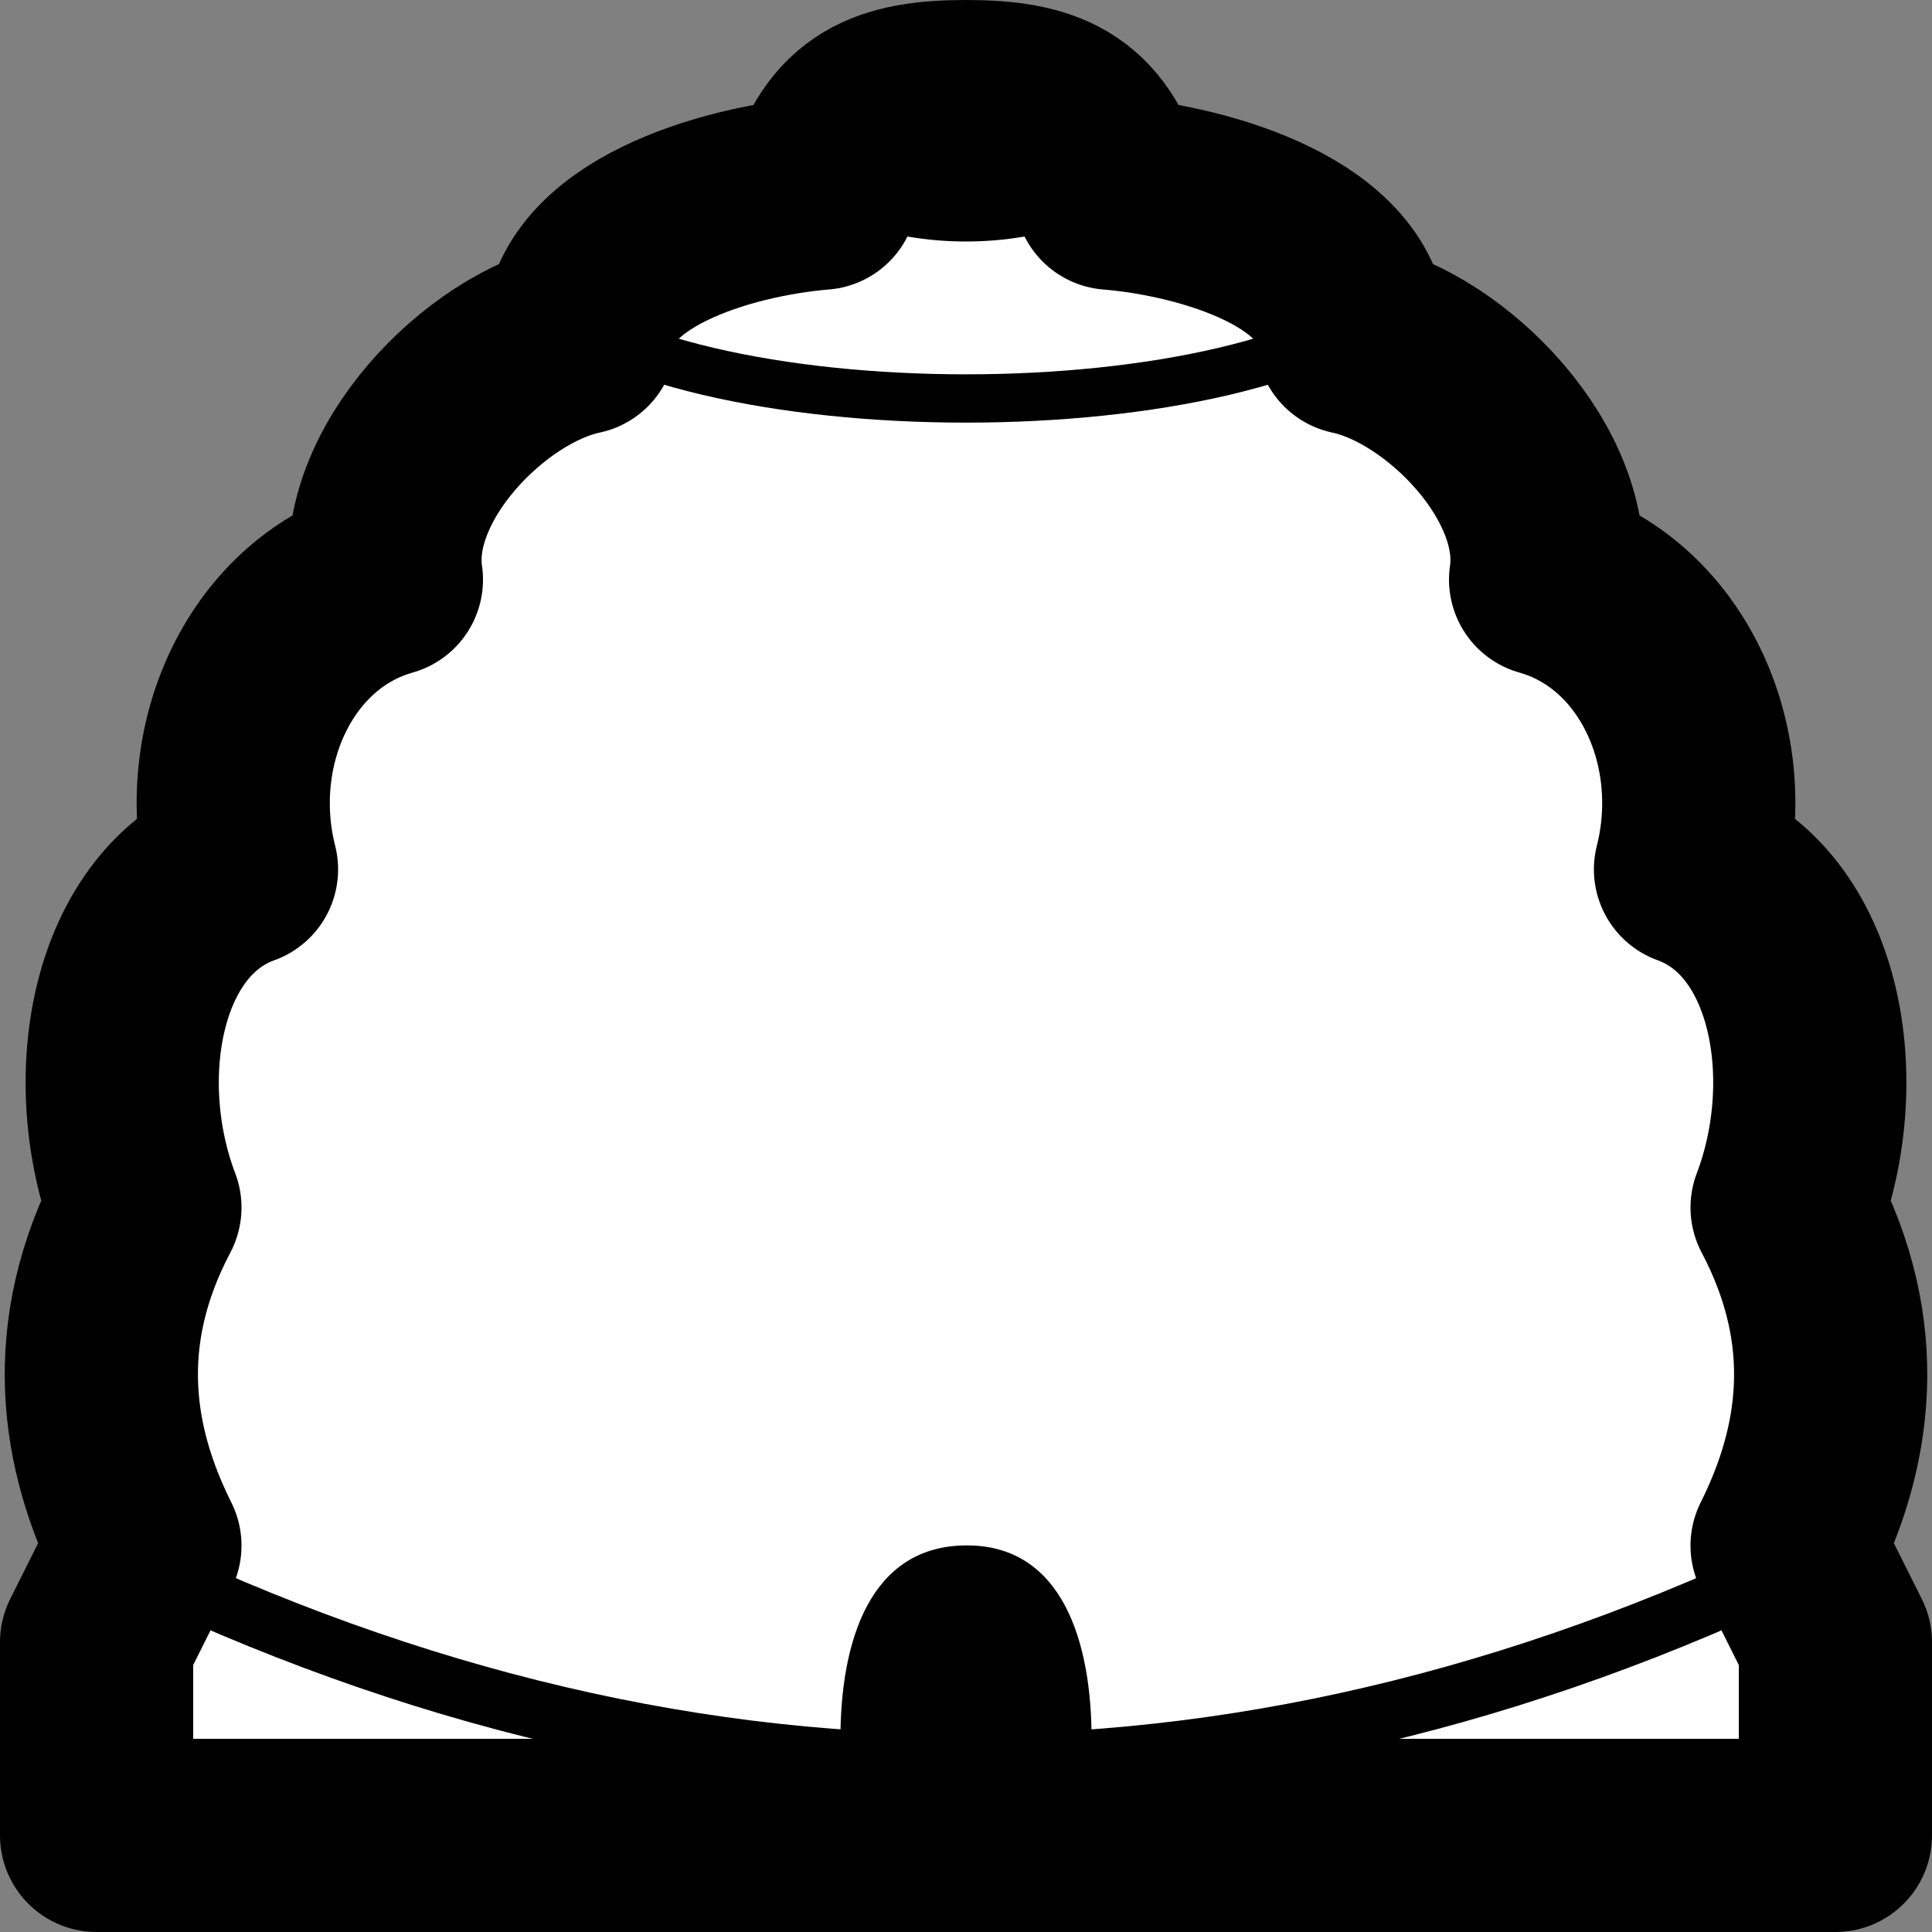 <svg width="20" height="20" xml:space="preserve" xmlns="http://www.w3.org/2000/svg">
 <rect width="100%" height="100%" fill="#808080" stroke="none"/>
 <path style="fill:#fff;stroke:#000;stroke-width:2;stroke-linecap:round;stroke-linejoin:round;stroke-miterlimit:4;stroke-dasharray:none;stroke-opacity:1;paint-order:stroke markers fill" d="M 1,19 V 17 L 1.5,16 C 1,15 0.805,13.816 1.5,12.5 0.996,11.176 1.291,9.437 2.5,9 2.172,7.705 2.81,6.335 4,6 3.839,4.921 5.022,3.706 6,3.5 6.011,2.535 7.496,2.083 8.5,2 8.735,1.177 9.2,1 10,1 c 0.8,0 1.265,0.177 1.5,1 1.004,0.083 2.489,0.535 2.5,1.5 0.978,0.206 2.161,1.421 2,2.5 1.19,0.335 1.828,1.705 1.5,3 1.209,0.437 1.504,2.176 1,3.5 0.695,1.316 0.5,2.5 0,3.5 l 0.5,1 v 2 z"/>
 <path style="fill-rule:evenodd;stroke-width:.037" d="M 11.3,18 C 11.3,17 11,16 10.012,15.998 9,15.996 8.7,17 8.7,18 Z"/>
 <path style="fill:none;stroke:#000;stroke-width:.6;stroke-linecap:round;stroke-linejoin:miter;stroke-miterlimit:4;stroke-dasharray:none;stroke-opacity:1" d="m 1,16 c 6,3 12,3 18,0"/>
 <path style="fill:none;stroke:#000;stroke-width:.5;stroke-linecap:round;stroke-linejoin:miter;stroke-miterlimit:4;stroke-dasharray:none;stroke-opacity:1" d="M8 1.5c1 1 3 1 4 0M5.5 3C7 4.5 13 4.5 14.5 3"/>
</svg>
